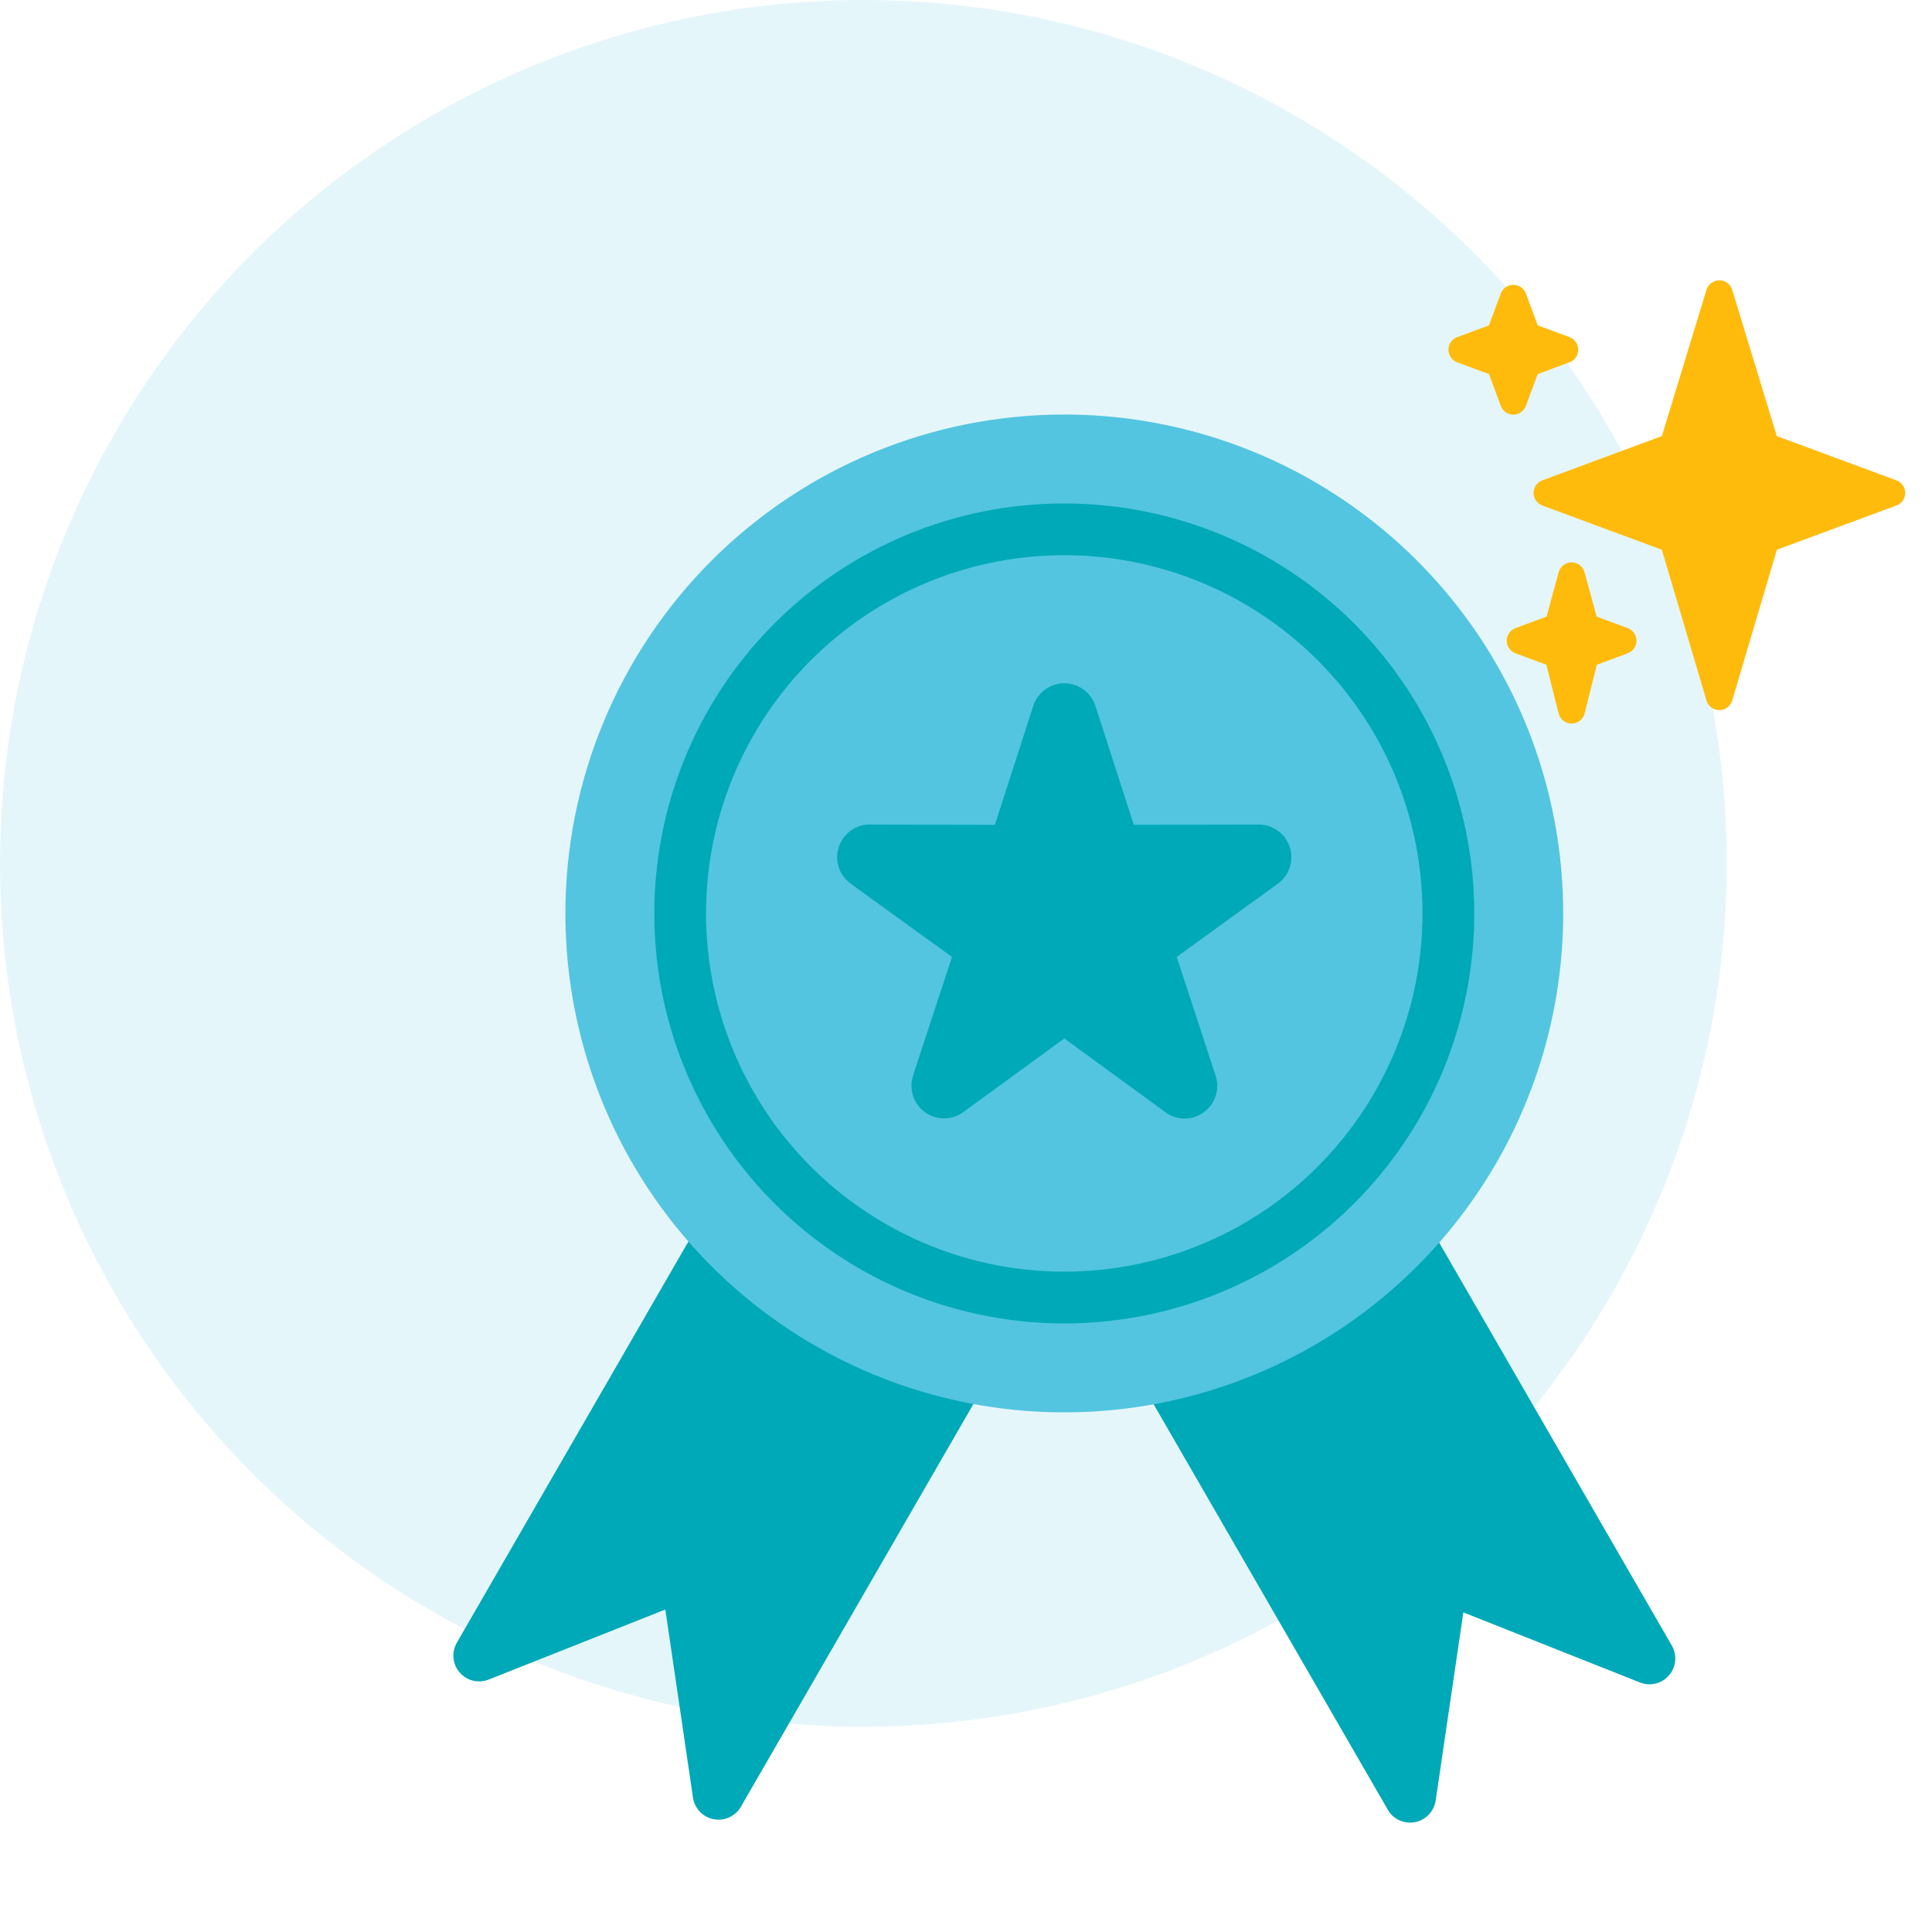 <svg width="61" height="61" viewBox="0 0 61 61" fill="none" xmlns="http://www.w3.org/2000/svg">
<circle cx="27.26" cy="27.26" r="27.26" fill="#53C5E0" fill-opacity="0.15"/>
<path fill-rule="evenodd" clip-rule="evenodd" d="M30.717 44.36L23.392 57.047C23.307 57.193 23.179 57.309 23.025 57.38C22.871 57.45 22.699 57.471 22.532 57.439C22.366 57.407 22.214 57.324 22.097 57.201C21.98 57.079 21.904 56.923 21.879 56.756L21.007 50.818L15.429 53.03C15.27 53.093 15.096 53.105 14.93 53.063C14.765 53.022 14.617 52.929 14.507 52.799C14.396 52.668 14.33 52.507 14.317 52.336C14.304 52.166 14.344 51.996 14.433 51.85L21.7 39.26C21.762 39.151 21.849 39.059 21.953 38.989C22.057 38.919 22.176 38.875 22.3 38.858C22.424 38.842 22.55 38.855 22.668 38.895C22.787 38.935 22.895 39.002 22.983 39.091C23.971 40.089 25.093 40.943 26.318 41.629C27.536 42.311 28.844 42.818 30.204 43.135C30.33 43.164 30.448 43.223 30.547 43.307C30.646 43.39 30.724 43.496 30.774 43.616C30.824 43.736 30.845 43.865 30.834 43.995C30.824 44.124 30.784 44.249 30.715 44.359M45.497 39.333L52.787 51.959C52.871 52.106 52.907 52.275 52.891 52.443C52.875 52.611 52.807 52.77 52.696 52.898C52.586 53.025 52.438 53.115 52.274 53.156C52.11 53.196 51.938 53.184 51.781 53.122L46.203 50.909L45.33 56.848C45.305 57.019 45.226 57.178 45.105 57.301C44.984 57.425 44.827 57.507 44.656 57.535C44.485 57.563 44.31 57.537 44.155 57.459C44.001 57.381 43.875 57.256 43.796 57.102L36.431 44.35C36.367 44.239 36.33 44.115 36.322 43.988C36.315 43.86 36.338 43.733 36.389 43.616C36.44 43.499 36.517 43.395 36.615 43.313C36.714 43.232 36.83 43.174 36.954 43.146C38.316 42.834 39.627 42.331 40.847 41.652C42.074 40.97 43.199 40.119 44.188 39.124C44.28 39.032 44.391 38.963 44.514 38.922C44.638 38.882 44.768 38.872 44.896 38.892C45.024 38.913 45.145 38.963 45.25 39.04C45.354 39.116 45.439 39.216 45.497 39.332V39.333Z" fill="#00A9B8"/>
<path fill-rule="evenodd" clip-rule="evenodd" d="M33.603 13.088C36.719 13.088 39.764 14.012 42.355 15.743C44.946 17.474 46.965 19.934 48.157 22.812C49.349 25.691 49.661 28.858 49.053 31.914C48.446 34.97 46.945 37.776 44.742 39.98C42.539 42.182 39.732 43.683 36.676 44.291C33.621 44.898 30.453 44.587 27.575 43.394C24.697 42.202 22.236 40.183 20.505 37.592C18.774 35.002 17.851 31.956 17.851 28.841C17.851 26.772 18.258 24.724 19.05 22.812C19.841 20.901 21.002 19.164 22.464 17.702C23.927 16.239 25.664 15.079 27.575 14.287C29.486 13.495 31.535 13.088 33.603 13.088Z" fill="#53C5E0"/>
<path d="M41.6 20.843C39.75 18.993 37.316 17.841 34.712 17.584C32.107 17.328 29.495 17.982 27.319 19.436C25.143 20.89 23.539 23.053 22.779 25.557C22.02 28.061 22.152 30.751 23.153 33.169C24.155 35.586 25.963 37.582 28.271 38.815C30.579 40.049 33.243 40.444 35.809 39.933C38.376 39.423 40.686 38.038 42.346 36.015C44.006 33.993 44.913 31.457 44.913 28.84C44.915 27.355 44.623 25.883 44.055 24.511C43.486 23.139 42.652 21.892 41.6 20.843ZM33.603 15.896C36.598 15.896 39.5 16.934 41.815 18.834C44.13 20.734 45.715 23.378 46.299 26.315C46.884 29.252 46.431 32.301 45.02 34.943C43.608 37.584 41.324 39.654 38.557 40.8C35.79 41.946 32.711 42.097 29.845 41.228C26.98 40.359 24.504 38.523 22.84 36.032C21.176 33.542 20.427 30.552 20.721 27.572C21.014 24.591 22.332 21.805 24.45 19.687C25.651 18.483 27.077 17.529 28.648 16.878C30.219 16.227 31.903 15.893 33.603 15.896Z" fill="#00A9B8"/>
<path d="M34.588 22.294L35.798 26.042L39.746 26.034C39.964 26.035 40.175 26.104 40.35 26.232C40.526 26.36 40.656 26.541 40.723 26.747C40.79 26.954 40.79 27.176 40.723 27.383C40.656 27.589 40.526 27.77 40.35 27.898V27.899L37.153 30.213L38.382 33.965C38.452 34.179 38.45 34.409 38.376 34.622C38.303 34.834 38.162 35.017 37.975 35.142C37.789 35.267 37.566 35.328 37.342 35.315C37.117 35.301 36.903 35.215 36.732 35.069L33.604 32.787L30.413 35.114C30.238 35.242 30.026 35.311 29.808 35.312C29.591 35.312 29.379 35.243 29.203 35.115C29.027 34.988 28.896 34.807 28.829 34.601C28.762 34.394 28.762 34.171 28.83 33.965H28.827L30.056 30.213L26.858 27.899C26.676 27.767 26.542 27.58 26.476 27.365C26.411 27.151 26.417 26.921 26.494 26.71C26.571 26.499 26.714 26.319 26.903 26.197C27.091 26.076 27.315 26.019 27.538 26.035L31.412 26.043L32.624 22.288C32.691 22.08 32.823 21.898 33 21.77C33.177 21.642 33.39 21.573 33.608 21.574C33.827 21.575 34.039 21.645 34.215 21.775C34.392 21.904 34.522 22.086 34.588 22.295" fill="#00A9B8"/>
<path d="M59.874 15.166L56.1 13.769L54.691 9.15C54.664 9.063 54.611 8.987 54.538 8.933C54.465 8.879 54.377 8.85 54.286 8.85C54.195 8.85 54.107 8.879 54.034 8.933C53.961 8.987 53.907 9.063 53.88 9.15L52.471 13.769L48.697 15.166C48.616 15.196 48.546 15.25 48.496 15.321C48.447 15.392 48.42 15.477 48.42 15.563C48.42 15.65 48.447 15.734 48.496 15.805C48.546 15.876 48.616 15.931 48.697 15.961L52.47 17.357L53.879 22.117C53.905 22.205 53.959 22.282 54.032 22.337C54.105 22.391 54.194 22.421 54.286 22.421C54.377 22.421 54.466 22.391 54.54 22.337C54.613 22.282 54.666 22.205 54.692 22.117L56.102 17.357L59.875 15.961C59.956 15.931 60.027 15.877 60.077 15.806C60.126 15.735 60.153 15.65 60.153 15.563C60.153 15.476 60.126 15.392 60.076 15.32C60.026 15.249 59.956 15.195 59.874 15.166Z" fill="#FFBB0C"/>
<path d="M51.393 19.832L50.412 19.469L50.03 18.069C50.006 17.979 49.953 17.9 49.879 17.843C49.805 17.787 49.714 17.756 49.621 17.756C49.528 17.756 49.438 17.787 49.364 17.843C49.29 17.9 49.236 17.979 49.212 18.069L48.83 19.469L47.849 19.832C47.768 19.862 47.698 19.916 47.649 19.987C47.599 20.058 47.573 20.143 47.573 20.229C47.573 20.316 47.599 20.4 47.649 20.471C47.698 20.543 47.768 20.597 47.849 20.627L48.825 20.989L49.21 22.525C49.233 22.616 49.286 22.698 49.36 22.756C49.435 22.814 49.527 22.846 49.621 22.846C49.716 22.846 49.807 22.814 49.882 22.756C49.957 22.698 50.01 22.616 50.032 22.525L50.417 20.989L51.393 20.627C51.474 20.597 51.544 20.543 51.594 20.471C51.643 20.4 51.67 20.316 51.67 20.229C51.67 20.143 51.643 20.058 51.594 19.987C51.544 19.916 51.474 19.862 51.393 19.832Z" fill="#FFBB0C"/>
<path d="M49.553 10.644L48.55 10.273L48.179 9.27C48.149 9.189 48.095 9.119 48.024 9.069C47.953 9.02 47.868 8.993 47.781 8.993C47.695 8.993 47.61 9.02 47.539 9.069C47.468 9.119 47.414 9.189 47.384 9.27L47.012 10.273L46.01 10.644C45.928 10.674 45.858 10.729 45.809 10.8C45.759 10.871 45.732 10.955 45.732 11.042C45.732 11.129 45.759 11.213 45.809 11.284C45.858 11.355 45.928 11.41 46.01 11.44L47.012 11.811L47.384 12.814C47.413 12.895 47.468 12.966 47.539 13.015C47.61 13.065 47.695 13.092 47.781 13.092C47.868 13.092 47.953 13.065 48.024 13.015C48.095 12.966 48.149 12.895 48.179 12.814L48.55 11.811L49.553 11.44C49.635 11.41 49.705 11.355 49.754 11.284C49.804 11.213 49.83 11.129 49.83 11.042C49.83 10.955 49.804 10.871 49.754 10.8C49.705 10.729 49.635 10.674 49.553 10.644Z" fill="#FFBB0C"/>
</svg>
